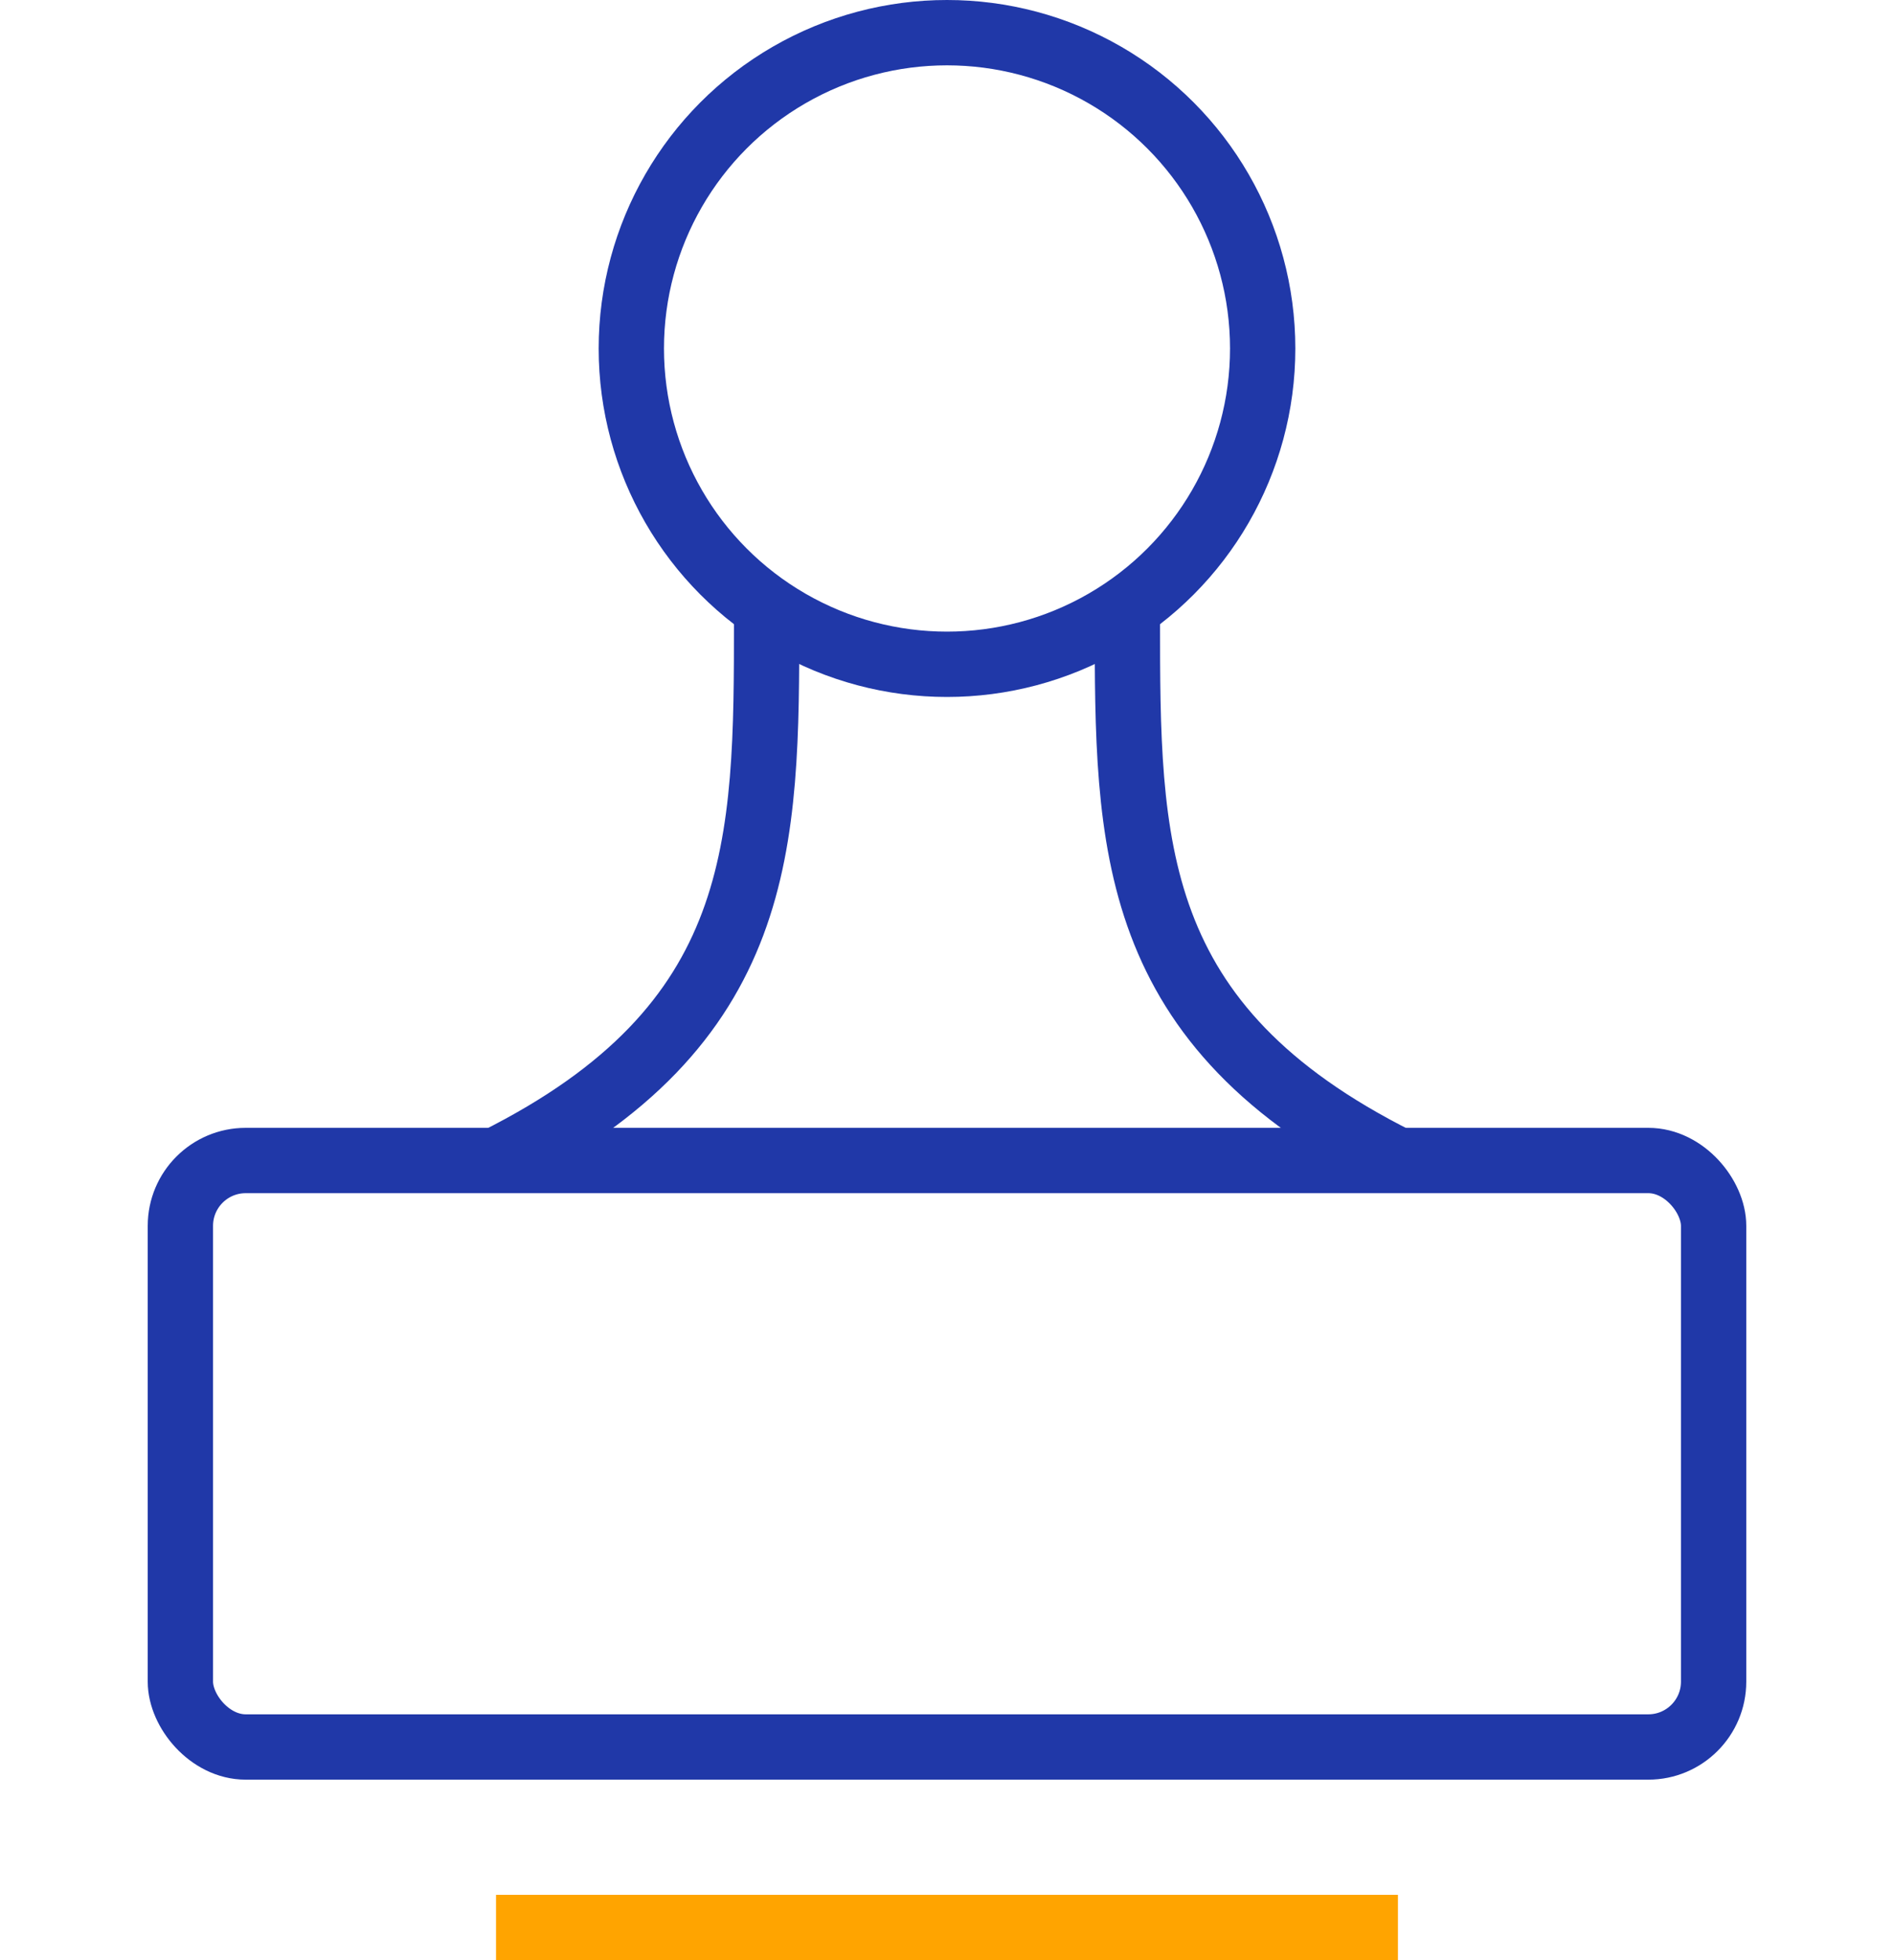 <svg width="58" height="60" viewBox="0 0 58 60" fill="none" xmlns="http://www.w3.org/2000/svg">
<path d="M42.81 35.524C34.524 31.381 34.524 25.857 34.524 18.952" stroke="#2038A8" stroke-width="2"/>
<path d="M15.19 35.524C23.476 31.381 23.476 25.857 23.476 18.952" stroke="#2038A8" stroke-width="2"/>
<circle cx="29" cy="10.667" r="9.667" stroke="#2038A8" stroke-width="2"/>
<path d="M15.19 59H42.809" stroke="#FFA400" stroke-width="2"/>
<rect x="5.524" y="35.523" width="46.952" height="17.952" rx="2" stroke="#2038A8" stroke-width="2"/>
</svg>
